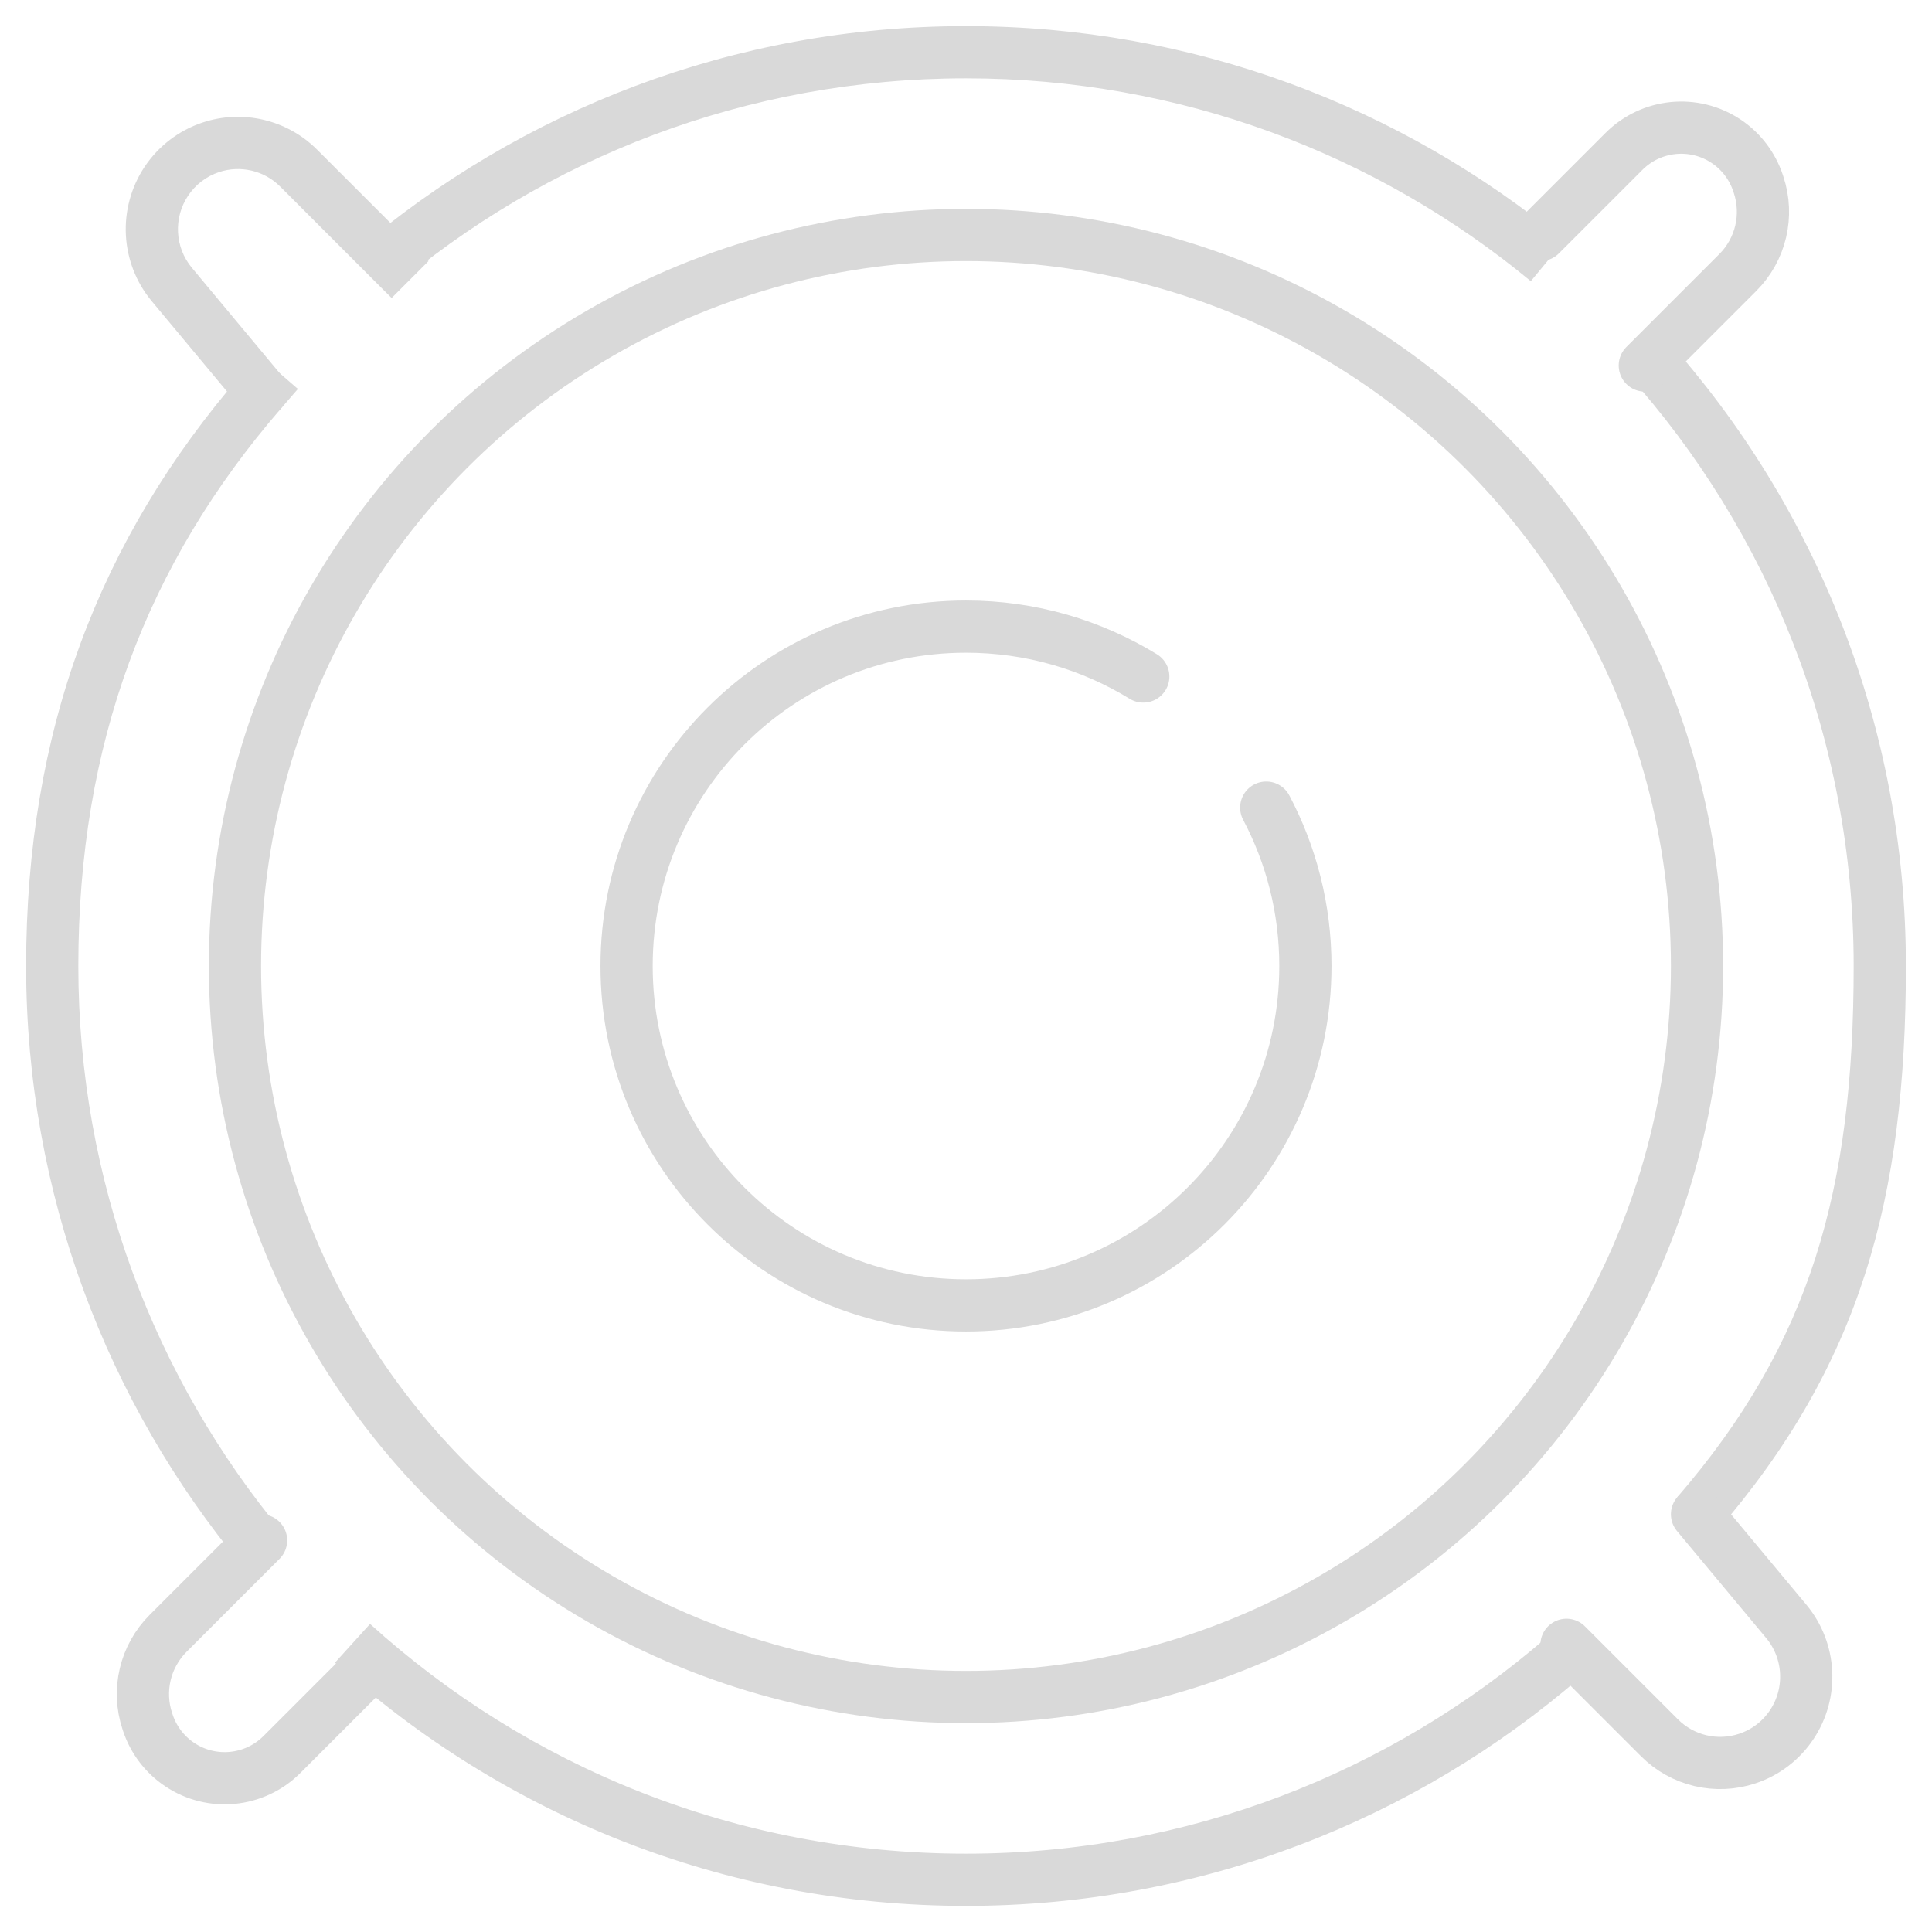 <svg width="37" height="37" viewBox="0 0 37 37" fill="none" xmlns="http://www.w3.org/2000/svg">
<circle cx="18.5" cy="18.5" r="14" stroke="#D9D9D9"/>
<path d="M5.378 7.827L5.705 7.449L4.949 6.795L4.622 7.173L5.378 7.827ZM1.5 18.5C1.5 14.243 2.806 10.802 5.378 7.827L4.622 7.173C1.889 10.334 0.5 14.009 0.5 18.5H1.5ZM7.473 5.561C10.442 3.028 14.292 1.5 18.5 1.5V0.5C14.045 0.5 9.967 2.119 6.824 4.8L7.473 5.561ZM18.5 1.5C22.61 1.5 26.378 2.958 29.317 5.385L29.954 4.614C26.842 2.044 22.851 0.5 18.5 0.5V1.5ZM31.175 7.171C33.865 10.178 35.5 14.148 35.5 18.5H36.5C36.5 13.892 34.768 9.688 31.921 6.504L31.175 7.171ZM35.5 18.5C35.5 22.788 34.675 25.719 32.122 28.673L32.878 29.327C35.629 26.145 36.5 22.959 36.5 18.5H35.5ZM29.613 31.365C26.633 33.942 22.749 35.5 18.5 35.5V36.5C22.998 36.5 27.112 34.849 30.267 32.121L29.613 31.365ZM5.412 29.35C2.969 26.406 1.5 22.625 1.5 18.5H0.5C0.5 22.867 2.056 26.872 4.642 29.988L5.412 29.35ZM18.5 35.5C14.107 35.5 10.104 33.834 7.087 31.1L6.416 31.841C9.61 34.736 13.849 36.5 18.5 36.5V35.5Z" fill="#D9D9D9"/>
<path d="M21.895 12.956C20.907 12.35 19.744 12 18.5 12C14.91 12 12 14.91 12 18.5C12 22.09 14.91 25 18.5 25C22.09 25 25 22.09 25 18.5C25 17.404 24.729 16.372 24.25 15.467" stroke="#D9D9D9" stroke-linecap="round"/>
<path d="M4.616 7.82C4.793 8.032 5.108 8.061 5.32 7.884C5.532 7.707 5.561 7.392 5.384 7.18L4.616 7.82ZM7.146 5.354L7.5 5.707L8.207 5L7.854 4.646L7.146 5.354ZM5.384 7.18L3.675 5.129L2.907 5.769L4.616 7.82L5.384 7.18ZM5.365 3.572L7.146 5.354L7.854 4.646L6.072 2.865L5.365 3.572ZM4.194 3.296C4.605 3.159 5.059 3.266 5.365 3.572L6.072 2.865C5.498 2.291 4.648 2.09 3.877 2.347L4.194 3.296ZM3.675 5.129C3.348 4.737 3.318 4.174 3.602 3.748L2.77 3.193C2.242 3.986 2.295 5.035 2.907 5.769L3.675 5.129ZM3.602 3.748C3.744 3.536 3.952 3.376 4.194 3.296L3.877 2.347C3.425 2.498 3.035 2.796 2.77 3.193L3.602 3.748Z" fill="#D9D9D9"/>
<path d="M29.5 4.5L31.101 2.899C31.624 2.376 32.443 2.295 33.057 2.705V2.705C33.344 2.896 33.559 3.178 33.668 3.505L33.678 3.535C33.876 4.127 33.722 4.778 33.281 5.219L31.5 7" stroke="#D9D9D9" stroke-linecap="round"/>
<path d="M32.5 29L34.209 31.051C34.678 31.614 34.72 32.42 34.314 33.029V33.029C34.111 33.334 33.812 33.563 33.465 33.678V33.678C32.873 33.876 32.222 33.722 31.781 33.281L30 31.5" stroke="#D9D9D9" stroke-linecap="round"/>
<path d="M7 32L5.399 33.601C4.876 34.124 4.057 34.205 3.443 33.795V33.795C3.156 33.604 2.941 33.322 2.832 32.995L2.822 32.965C2.624 32.373 2.778 31.722 3.219 31.281L5 29.5" stroke="#D9D9D9" stroke-linecap="round"/>
</svg>
